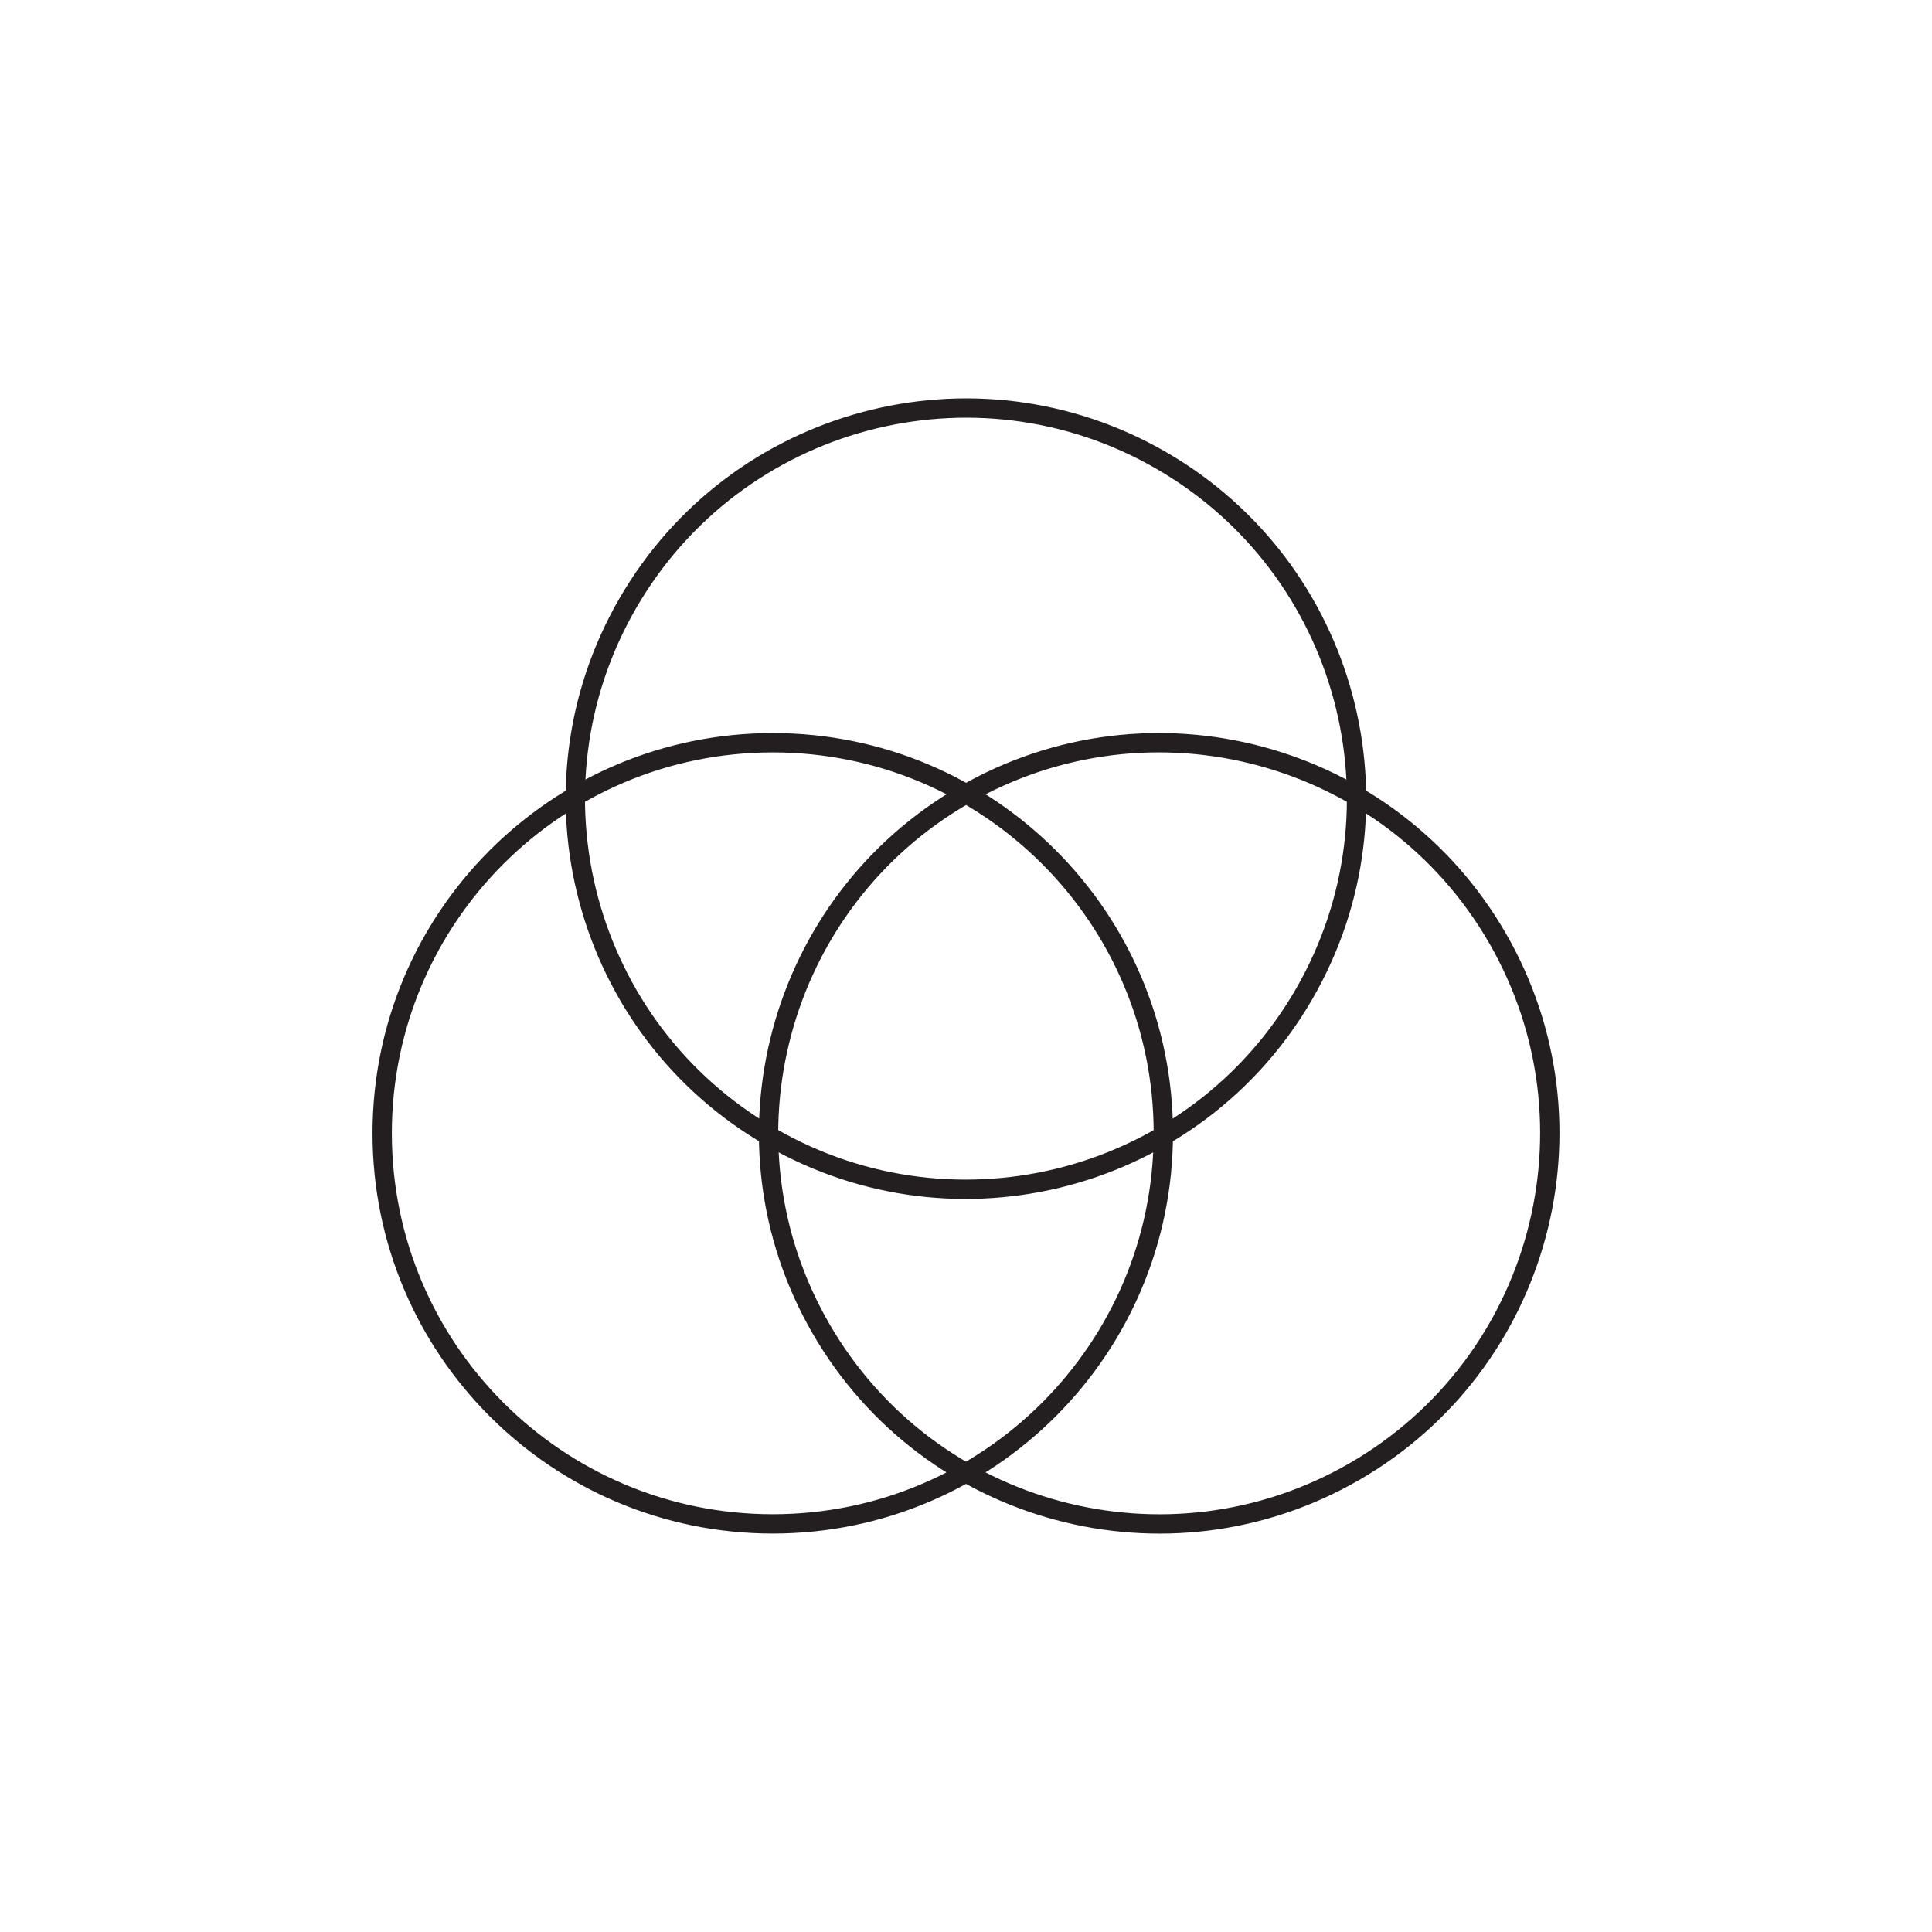<?xml version="1.0" encoding="UTF-8"?>
<svg xmlns="http://www.w3.org/2000/svg" version="1.1" viewBox="0 0 500 500">
  <defs>
    <style>
      .cls-1 {
        fill: none;
        stroke: #231f20;
        stroke-miterlimit: 10;
        stroke-width: 5px;
      }
    </style>
  </defs>
  <!-- Generator: Adobe Illustrator 28.7.1, SVG Export Plug-In . SVG Version: 1.2.0 Build 142)  -->
  <g>
    <g id="Layer_1">
      <path class="cls-1" d="M199.45,294.23c-48.34-27.91-64.91-89.73-37-138.07s89.73-64.91,138.07-37c48.34,27.91,64.91,89.73,37,138.07-27.91,48.34-89.73,64.91-138.07,37ZM212.46,343.84c27.91,48.34,89.73,64.91,138.07,37,48.34-27.91,64.91-89.73,37-138.07-27.91-48.34-89.73-64.91-138.07-37-48.34,27.91-64.91,89.73-37,138.07ZM199.99,192.22c-55.82,0-101.08,45.25-101.08,101.08s45.25,101.08,101.08,101.08,101.08-45.25,101.08-101.08-45.25-101.08-101.08-101.08Z"/>
    </g>
  </g>
</svg>